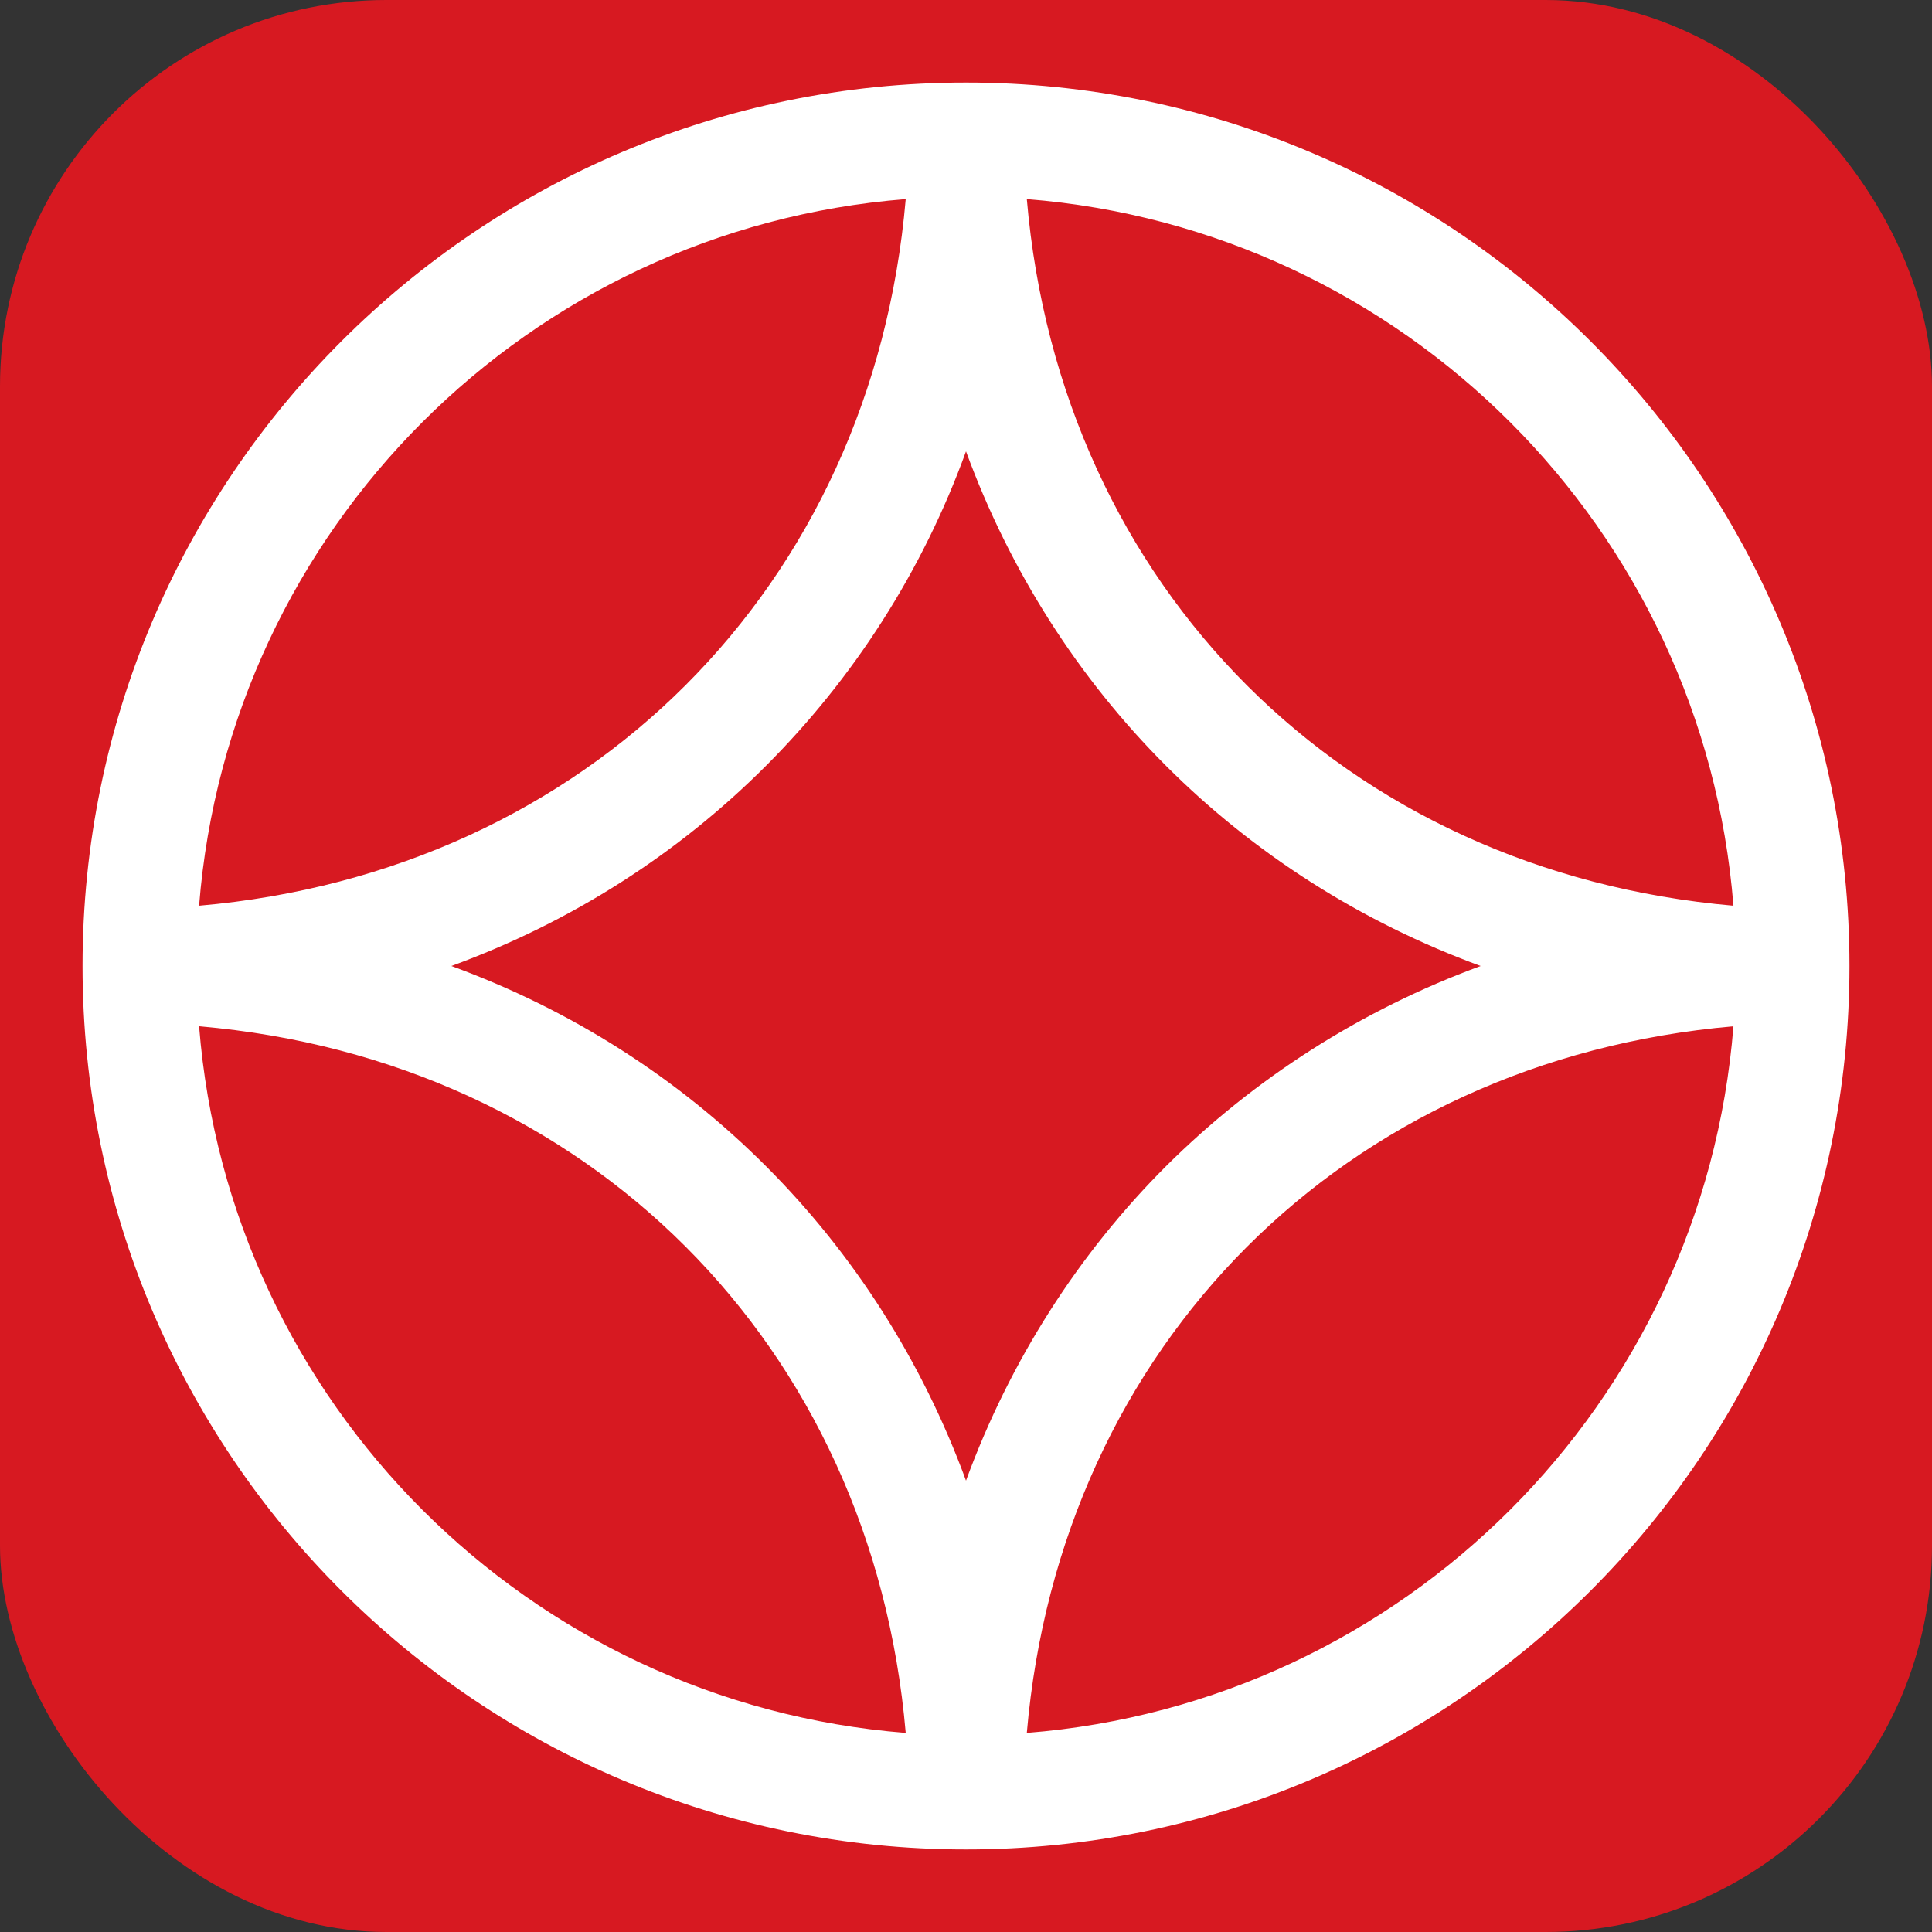 <svg viewBox="0 0 40 40" xmlns="http://www.w3.org/2000/svg">
    <rect x="0" y="0" width="40" height="40" fill="#333333" stroke="none"/>
    <rect width="40" height="40" fill="#D71921" rx="8" />
    <path
        d="M20 1.709C9.9 1.709 1.709 9.9 1.709 20C1.709 30.1 9.9 38.291 20 38.291C30.1 38.291 38.291 30.1 38.291 20C38.291 9.9 30.1 1.709 20 1.709ZM9.345 20C11.841 19.088 14.043 17.672 15.857 15.857C17.672 14.043 19.098 11.83 20 9.345C20.912 11.83 22.328 14.043 24.143 15.857C25.957 17.672 28.17 19.088 30.655 20C28.17 20.912 25.957 22.339 24.143 24.143C22.328 25.957 20.912 28.17 20 30.655C19.088 28.17 17.672 25.957 15.857 24.143C14.043 22.328 11.841 20.912 9.345 20ZM4.122 18.752C4.74 10.949 10.949 4.74 18.752 4.122C18.06 12.155 12.166 18.049 4.122 18.752ZM4.122 21.248C12.166 21.94 18.06 27.845 18.752 35.878C10.949 35.26 4.74 29.051 4.122 21.248ZM35.889 21.248C35.27 29.051 29.061 35.26 21.259 35.878C21.951 27.845 27.845 21.951 35.889 21.248ZM35.889 18.752C27.845 18.049 21.951 12.166 21.259 4.122C29.061 4.74 35.27 10.949 35.889 18.752Z"
        fill="white" />
</svg>